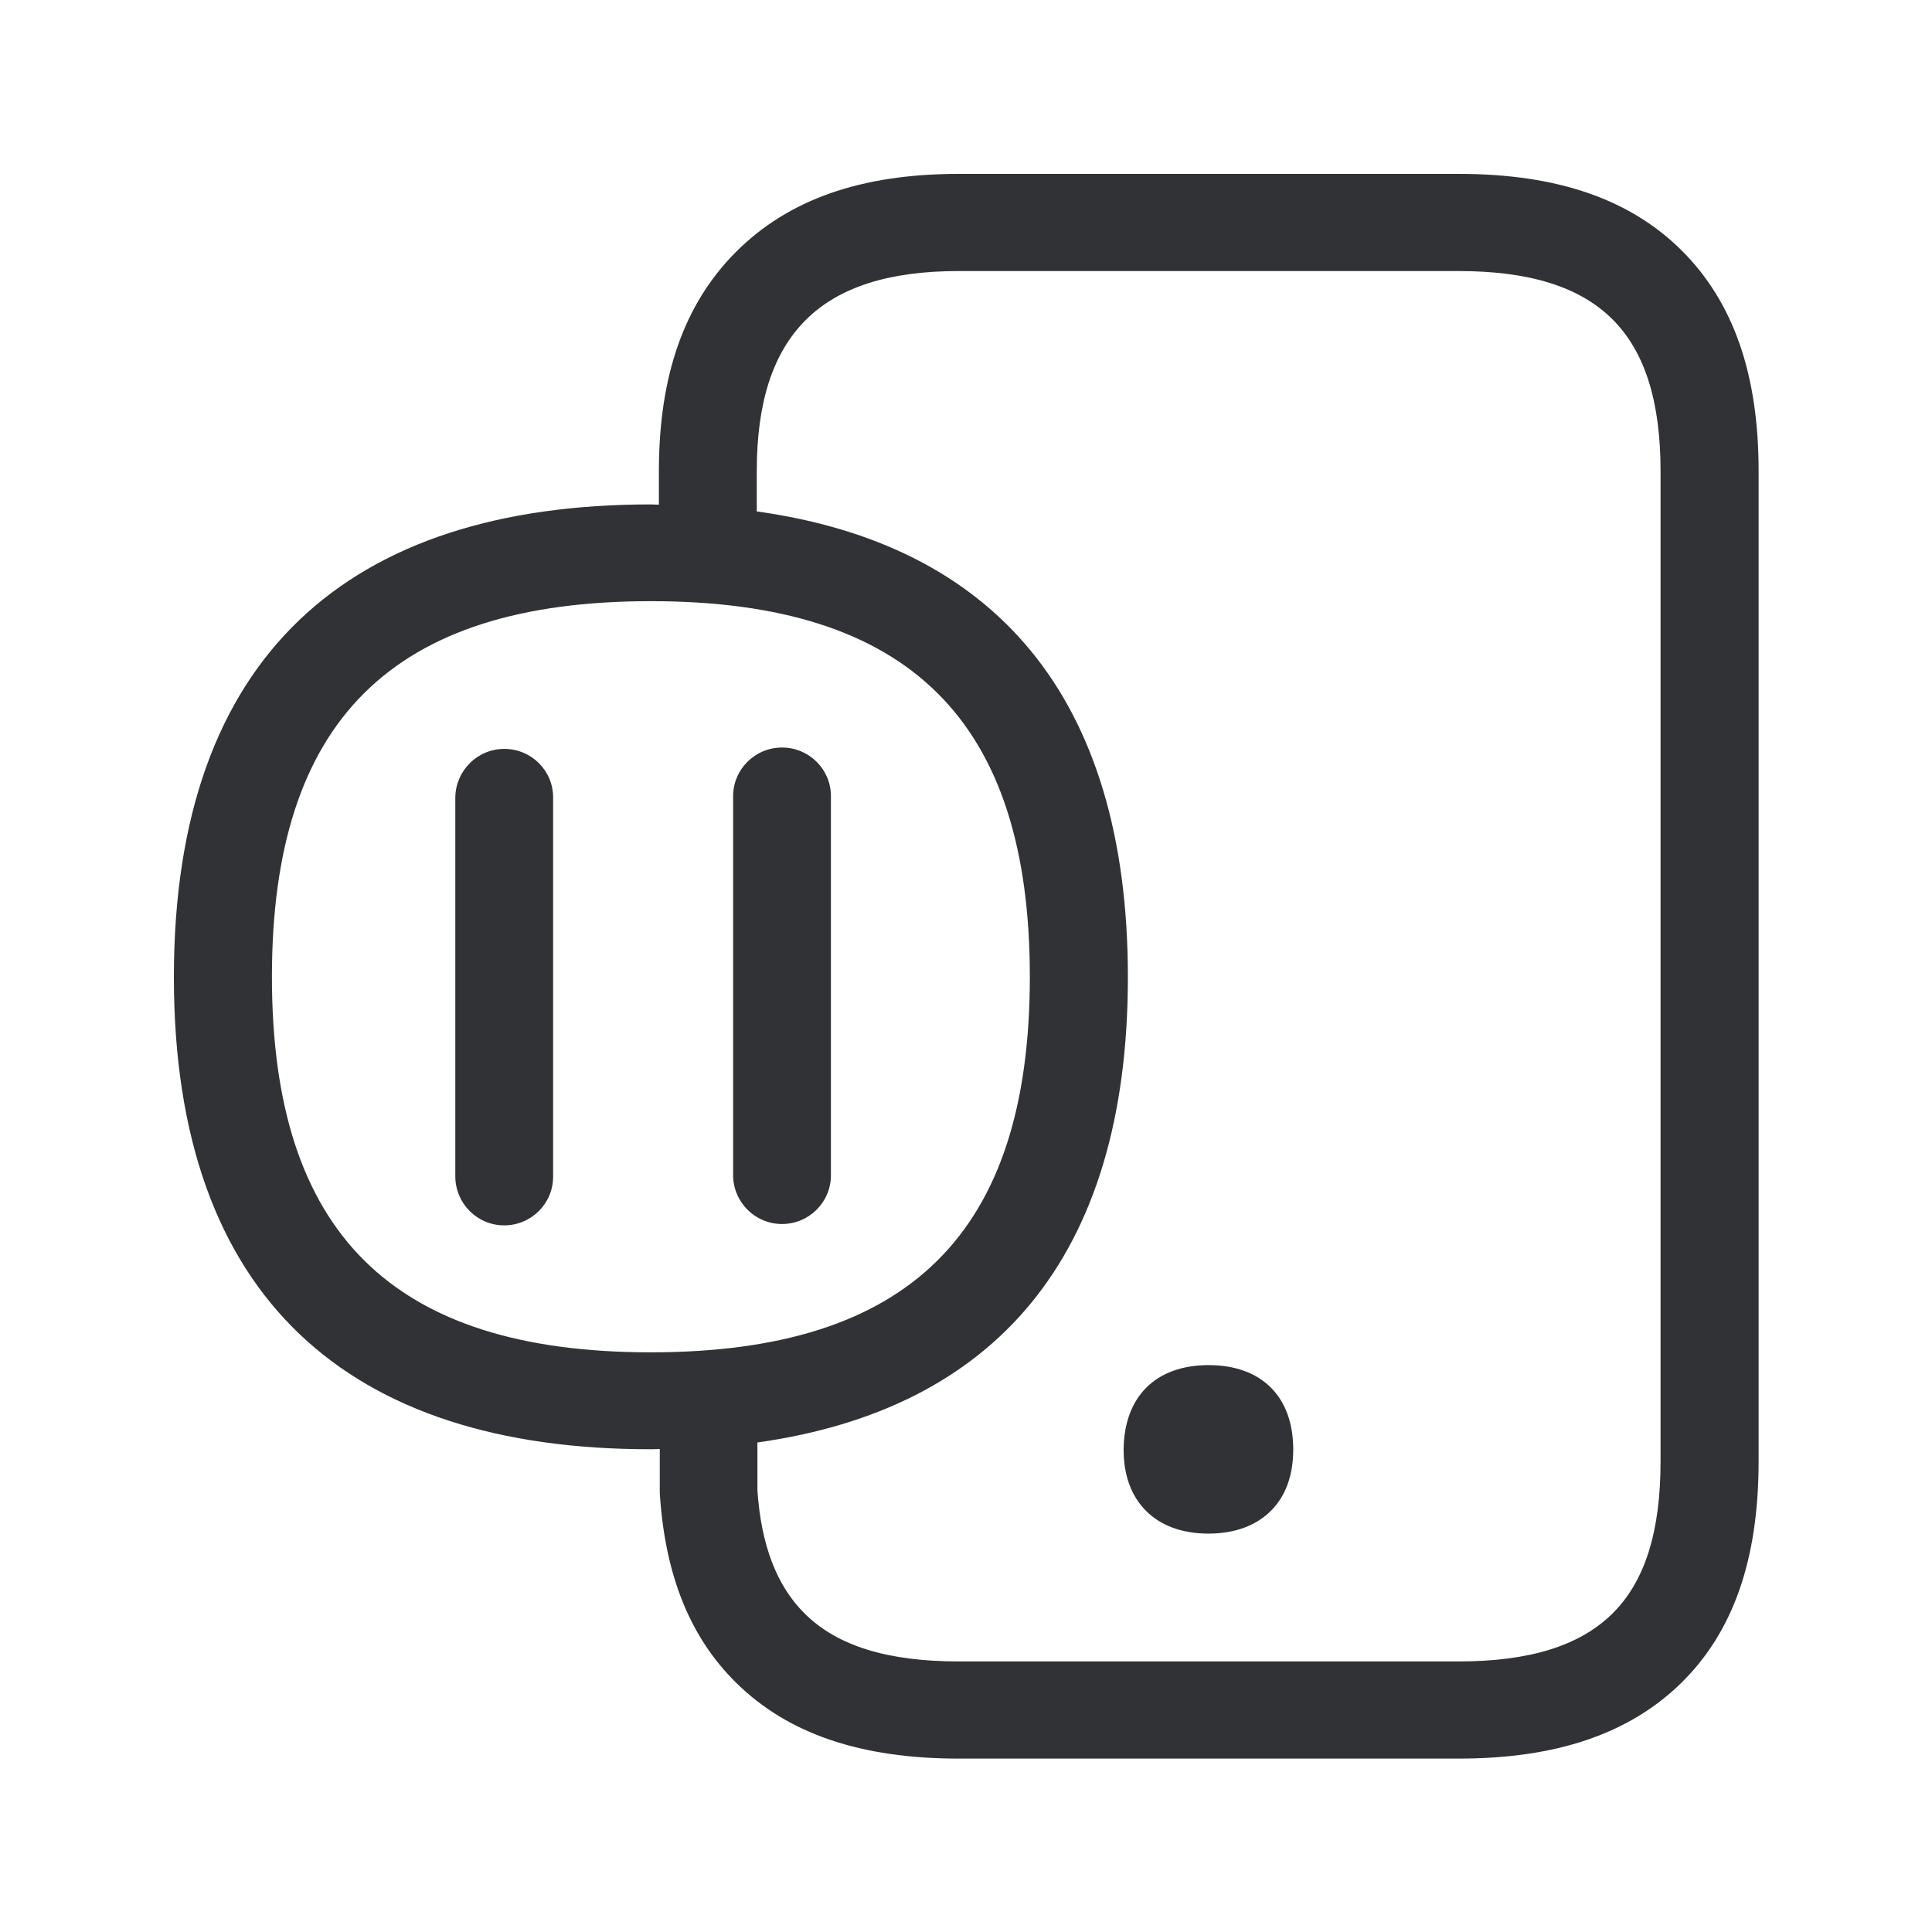 <svg width="24" height="24" viewBox="0 0 24 24" fill="none" xmlns="http://www.w3.org/2000/svg">
<path fill-rule="evenodd" clip-rule="evenodd" d="M20.891 3.112C21.532 3.751 21.846 4.647 21.846 5.849V18.154C21.846 19.37 21.532 20.272 20.883 20.908C20.238 21.538 19.334 21.846 18.118 21.846H11.911C10.692 21.846 9.79 21.538 9.149 20.908C8.572 20.342 8.261 19.569 8.196 18.549V18C8.178 18 8.161 18.001 8.142 18.002H8.142H8.142H8.142C8.123 18.002 8.104 18.003 8.084 18.003C4.342 18.006 2.16 16.135 2.16 12.138C2.16 8.138 4.342 6.266 8.084 6.266C8.101 6.266 8.118 6.267 8.135 6.268L8.135 6.268C8.152 6.269 8.168 6.269 8.185 6.269V5.852C8.185 4.667 8.499 3.776 9.14 3.132C9.793 2.477 10.698 2.16 11.911 2.16H18.121C19.339 2.16 20.247 2.471 20.891 3.112ZM20.628 5.852V18.154C20.628 19.031 20.432 19.653 20.023 20.051C19.619 20.446 18.997 20.639 18.118 20.639H11.908C11.028 20.639 10.404 20.446 10.003 20.051C9.647 19.703 9.454 19.188 9.409 18.513V17.919C12.339 17.507 14.011 15.639 14.011 12.138C14.011 8.636 12.334 6.762 9.401 6.353V5.852C9.401 4.998 9.6 4.387 10.006 3.978C10.418 3.566 11.042 3.367 11.911 3.367H18.118C18.997 3.367 19.622 3.561 20.028 3.964C20.432 4.364 20.628 4.984 20.628 5.852ZM12.793 12.135C12.793 15.317 11.297 16.799 8.084 16.799C4.874 16.799 3.378 15.317 3.378 12.135C3.378 8.95 4.874 7.468 8.084 7.468C11.297 7.468 12.793 8.953 12.793 12.135ZM16.065 18.006C16.065 17.35 15.672 16.958 15.014 16.958C14.356 16.958 13.964 17.35 13.958 18.006C13.958 18.325 14.051 18.58 14.233 18.765C14.418 18.953 14.687 19.051 15.011 19.051C15.336 19.051 15.605 18.953 15.79 18.765C15.972 18.583 16.065 18.325 16.065 18.006ZM6.264 9.303C6.6 9.303 6.871 9.572 6.871 9.905V14.617C6.871 14.953 6.597 15.222 6.264 15.222C5.93 15.222 5.659 14.953 5.656 14.617V9.908C5.659 9.575 5.93 9.303 6.264 9.303ZM10.322 9.888C10.322 9.558 10.051 9.286 9.715 9.286C9.378 9.286 9.107 9.558 9.107 9.891V14.6C9.109 14.936 9.381 15.205 9.715 15.205C10.048 15.205 10.322 14.936 10.322 14.6V9.888Z" fill="#313235"/>
</svg>
